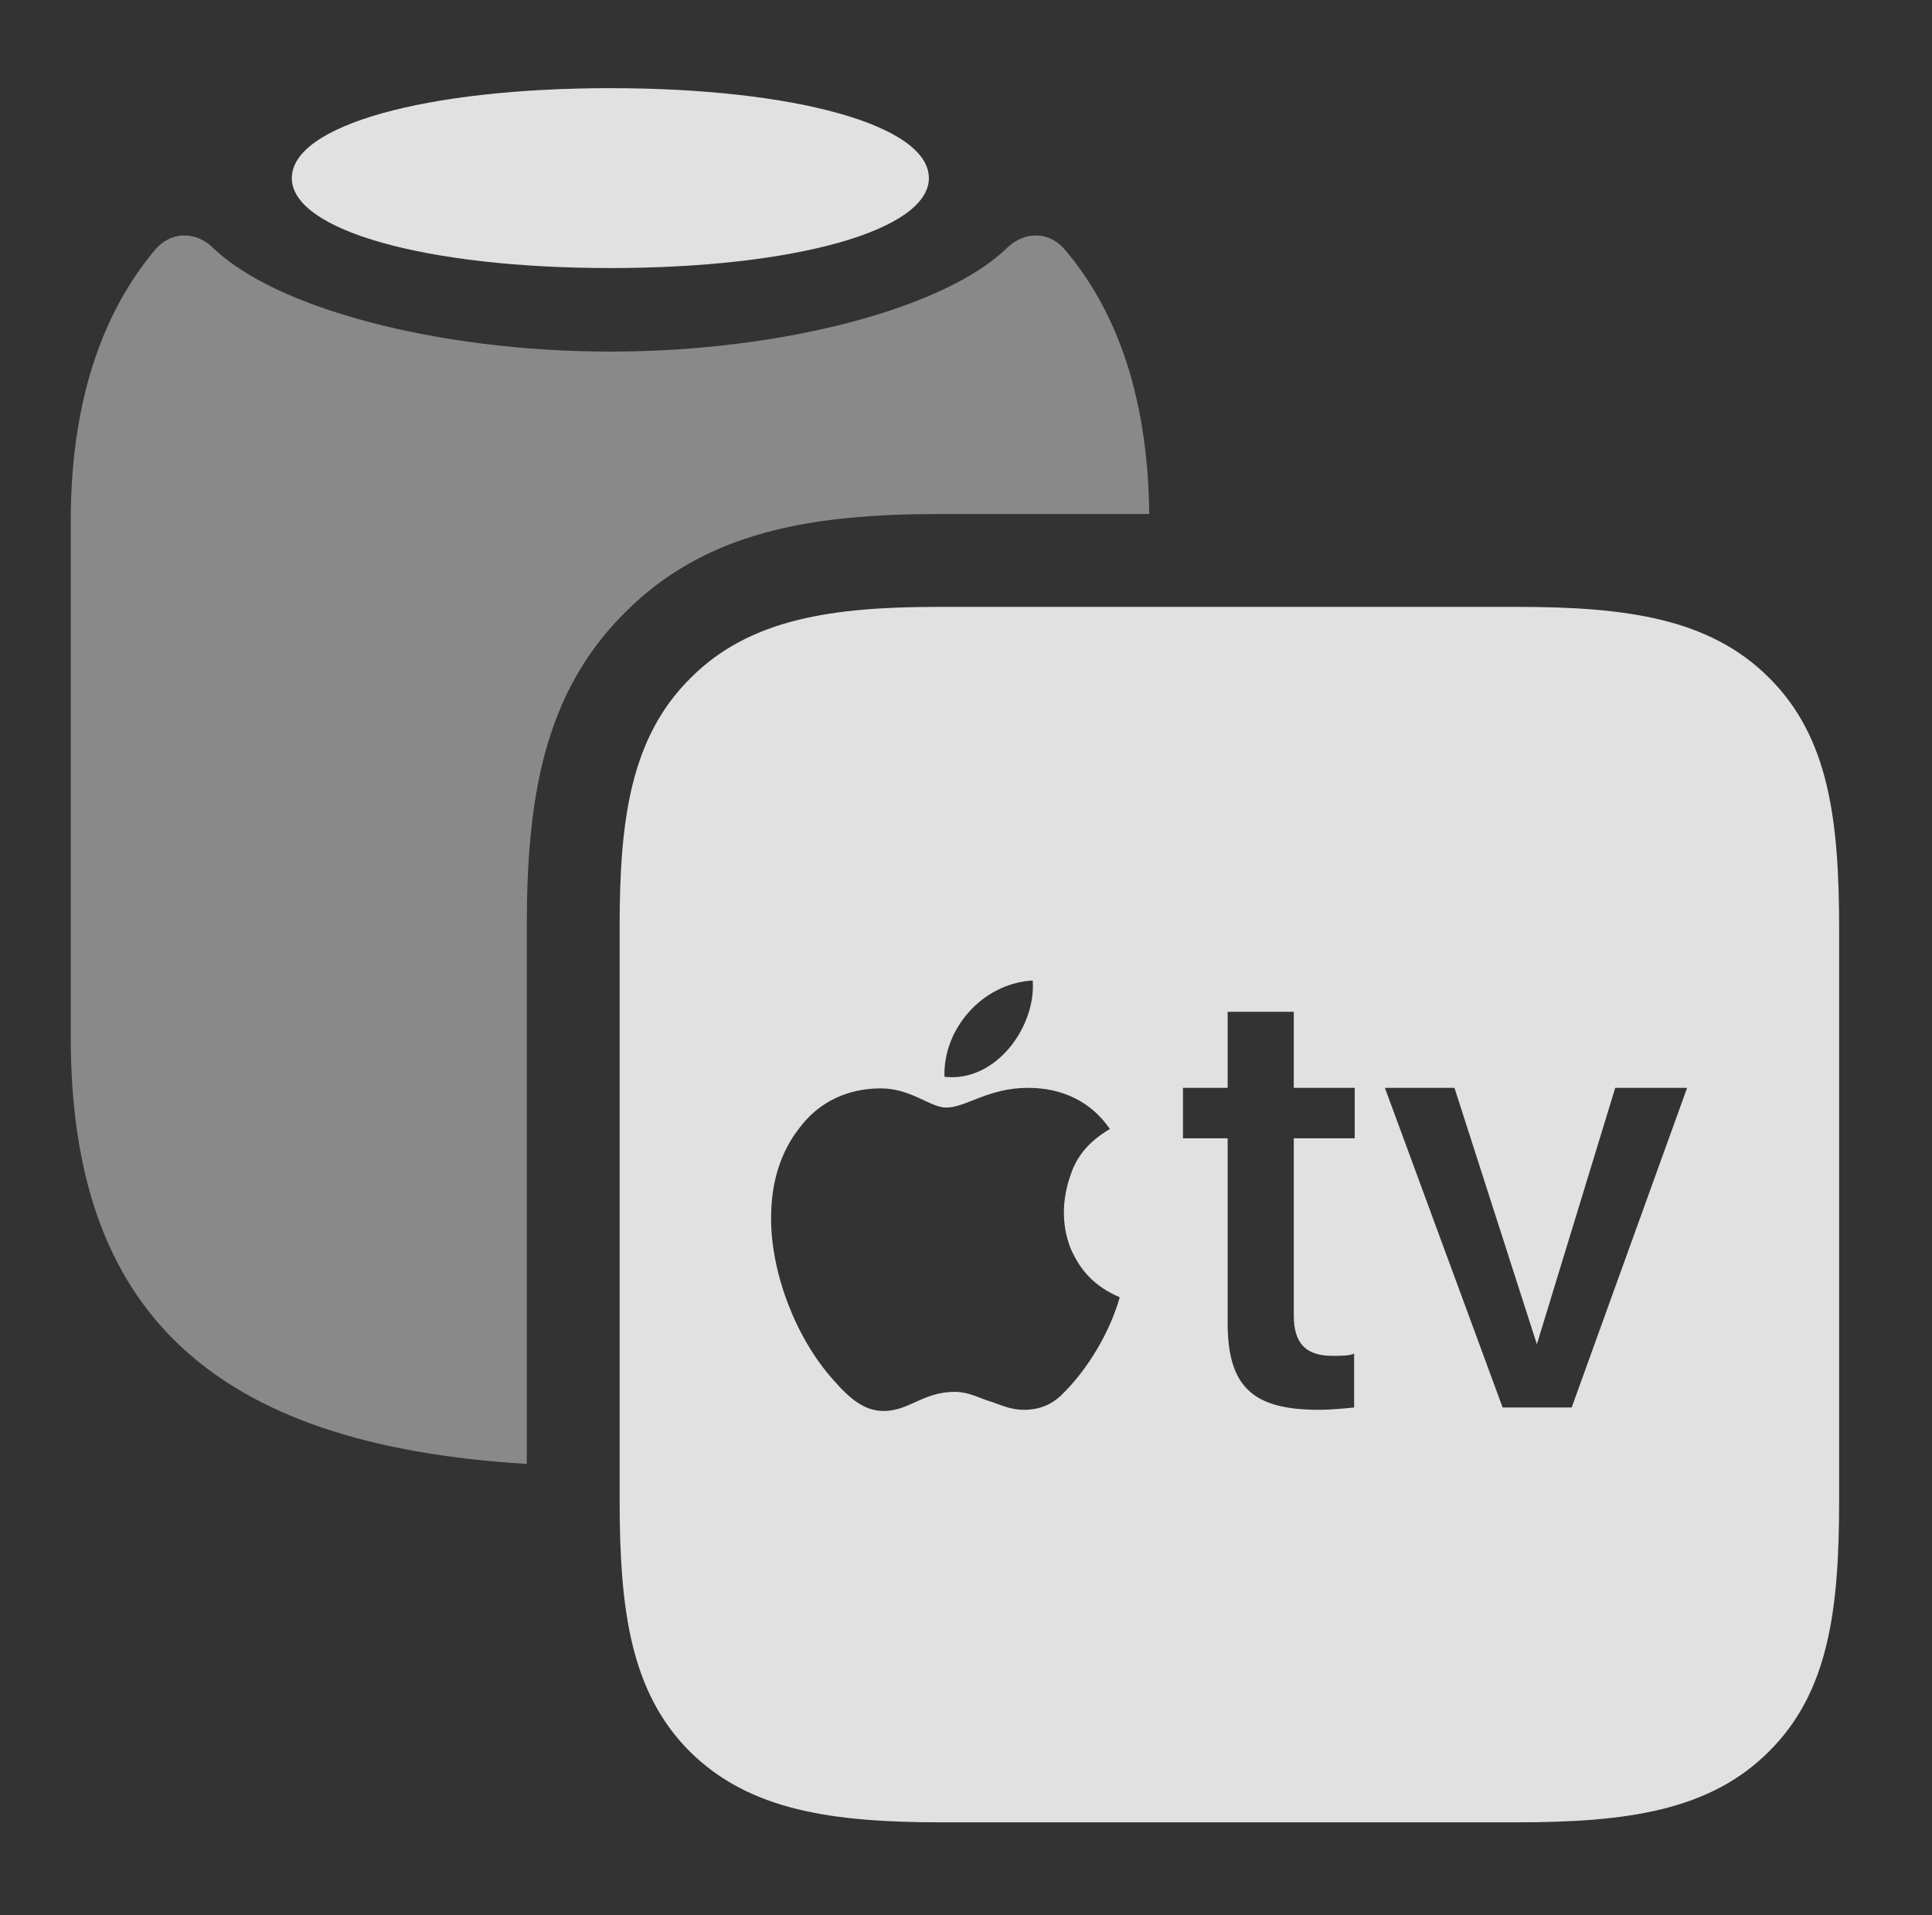 <?xml version="1.0" encoding="UTF-8"?>
<!--Generator: Apple Native CoreSVG 232.5-->
<!DOCTYPE svg
PUBLIC "-//W3C//DTD SVG 1.1//EN"
       "http://www.w3.org/Graphics/SVG/1.1/DTD/svg11.dtd">
<svg version="1.1" xmlns="http://www.w3.org/2000/svg" xmlns:xlink="http://www.w3.org/1999/xlink" width="32.52" height="32.236">
 <rect width="100%" height="100%" fill="#333333" stroke="none"/>
 <g>
  <rect height="32.236" opacity="0" width="32.52" x="0" y="0"/>
  <path d="M17.939 4.219C18.706 5.13 19.323 6.521 19.344 8.652L15.81 8.652C13.662 8.652 11.875 8.945 10.518 10.312C9.15 11.67 8.867 13.447 8.867 15.596L8.867 24.641C3.549 24.321 1.191 22.061 1.191 17.461L1.191 8.77C1.191 6.572 1.826 5.146 2.598 4.219C2.861 3.896 3.281 3.877 3.584 4.17C4.629 5.186 7.363 5.918 10.273 5.918C13.174 5.918 15.918 5.186 16.953 4.17C17.266 3.877 17.676 3.896 17.939 4.219Z" fill="#ffffff" fill-opacity="0.425"/>
  <path d="M15.635 2.998C15.635 3.877 13.379 4.512 10.273 4.512C7.168 4.512 4.912 3.877 4.912 2.998C4.912 2.109 7.168 1.484 10.273 1.484C13.379 1.484 15.635 2.109 15.635 2.998Z" fill="#ffffff" fill-opacity="0.85"/>
  <path d="M15.859 30.674L25.527 30.674C27.383 30.674 28.779 30.479 29.775 29.482C30.781 28.486 30.957 27.1 30.957 25.254L30.957 15.645C30.957 13.789 30.781 12.402 29.775 11.406C28.779 10.41 27.383 10.215 25.527 10.215L15.81 10.215C14.023 10.215 12.617 10.41 11.621 11.416C10.615 12.412 10.43 13.799 10.43 15.586L10.43 25.254C10.43 27.1 10.615 28.486 11.611 29.482C12.617 30.479 14.014 30.674 15.859 30.674ZM18.848 21.836C18.691 22.393 18.33 23.037 17.852 23.496C17.705 23.633 17.51 23.73 17.236 23.73C16.992 23.73 16.846 23.643 16.621 23.574C16.494 23.535 16.299 23.428 16.074 23.428C15.537 23.428 15.303 23.75 14.873 23.75C14.57 23.75 14.326 23.574 14.014 23.213C13.398 22.52 12.979 21.436 12.979 20.508C12.979 19.922 13.125 19.385 13.496 18.936C13.799 18.555 14.258 18.32 14.824 18.32C15.342 18.32 15.654 18.643 15.928 18.643C16.26 18.643 16.631 18.311 17.305 18.311C17.881 18.311 18.369 18.545 18.682 19.004C18.262 19.248 18.096 19.541 18.018 19.785C17.891 20.146 17.852 20.576 18.018 21.006C18.184 21.396 18.438 21.66 18.848 21.836ZM15.898 18.125C15.869 17.334 16.523 16.553 17.383 16.504C17.441 17.275 16.768 18.223 15.898 18.125ZM21.777 17.031L21.777 18.311L22.803 18.311L22.803 19.16L21.777 19.16L21.777 22.139C21.777 22.627 21.992 22.822 22.432 22.822C22.539 22.822 22.734 22.822 22.793 22.783L22.793 23.691C22.695 23.701 22.432 23.73 22.197 23.73C21.094 23.73 20.664 23.35 20.664 22.266L20.664 19.16L19.912 19.16L19.912 18.311L20.664 18.311L20.664 17.031ZM26.455 23.691L25.293 23.691L23.311 18.311L24.482 18.311L25.869 22.627L27.188 18.311L28.398 18.311Z" fill="#ffffff" fill-opacity="0.85"/>
 </g>
</svg>
